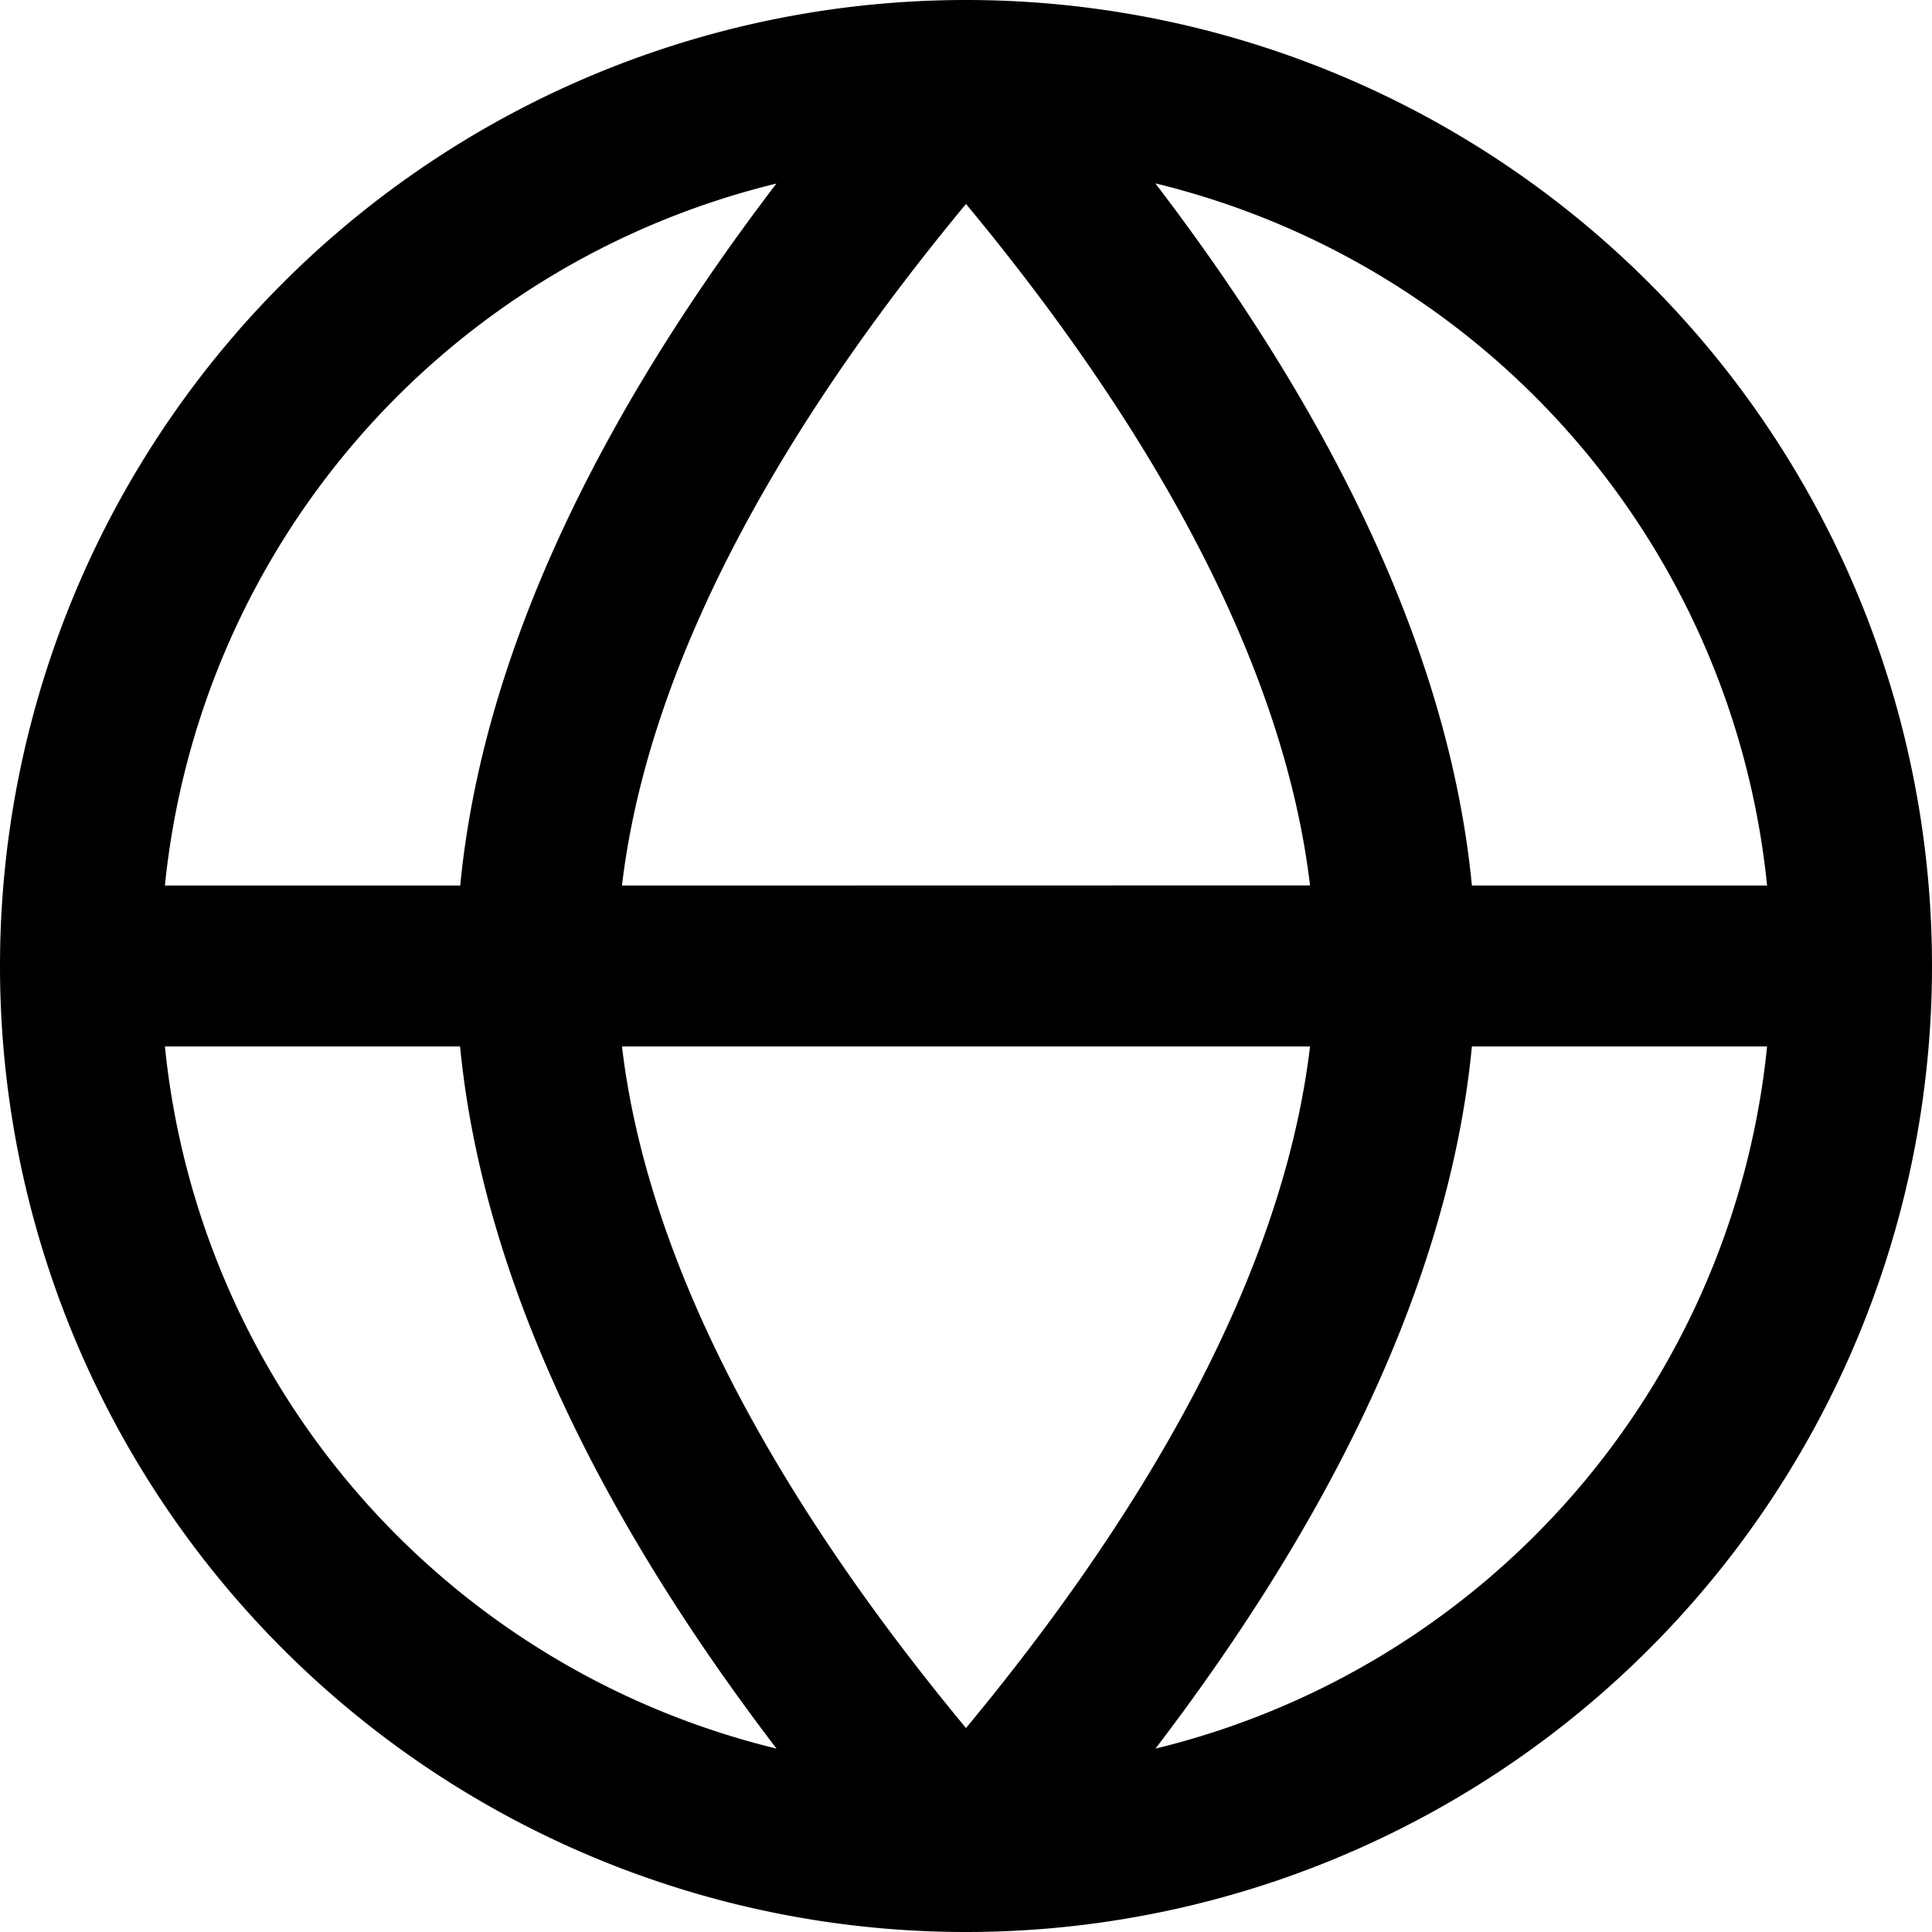 <svg xmlns="http://www.w3.org/2000/svg" fill="none" viewBox="0 0 14 14"><g clip-path="url(#a)"><path fill="#000" fill-rule="evenodd" d="M5.627 1.33a5.84 5.84 0 0 0-4.432 5.087h2.14c.178-1.846 1.172-3.621 2.292-5.088M7 0a7 7 0 1 0 0 14A7 7 0 0 0 7 0m1.373 1.33c1.12 1.466 2.114 3.24 2.293 5.087h2.139a5.84 5.84 0 0 0-4.432-5.088m1.12 5.087C9.289 4.698 8.225 2.955 7 1.478c-1.225 1.477-2.289 3.22-2.493 4.939zM4.507 7.583h4.986C9.289 9.302 8.225 11.045 7 12.522c-1.225-1.477-2.289-3.22-2.493-4.939m-1.173 0H1.195a5.84 5.84 0 0 0 4.432 5.088c-1.12-1.467-2.114-3.242-2.293-5.088m5.039 5.088c1.12-1.467 2.114-3.242 2.293-5.088h2.139a5.84 5.84 0 0 1-4.432 5.088" clip-rule="evenodd"/></g><defs><clipPath id="a"><path fill="#fff" d="M0 0h14v14H0z"/></clipPath></defs></svg>